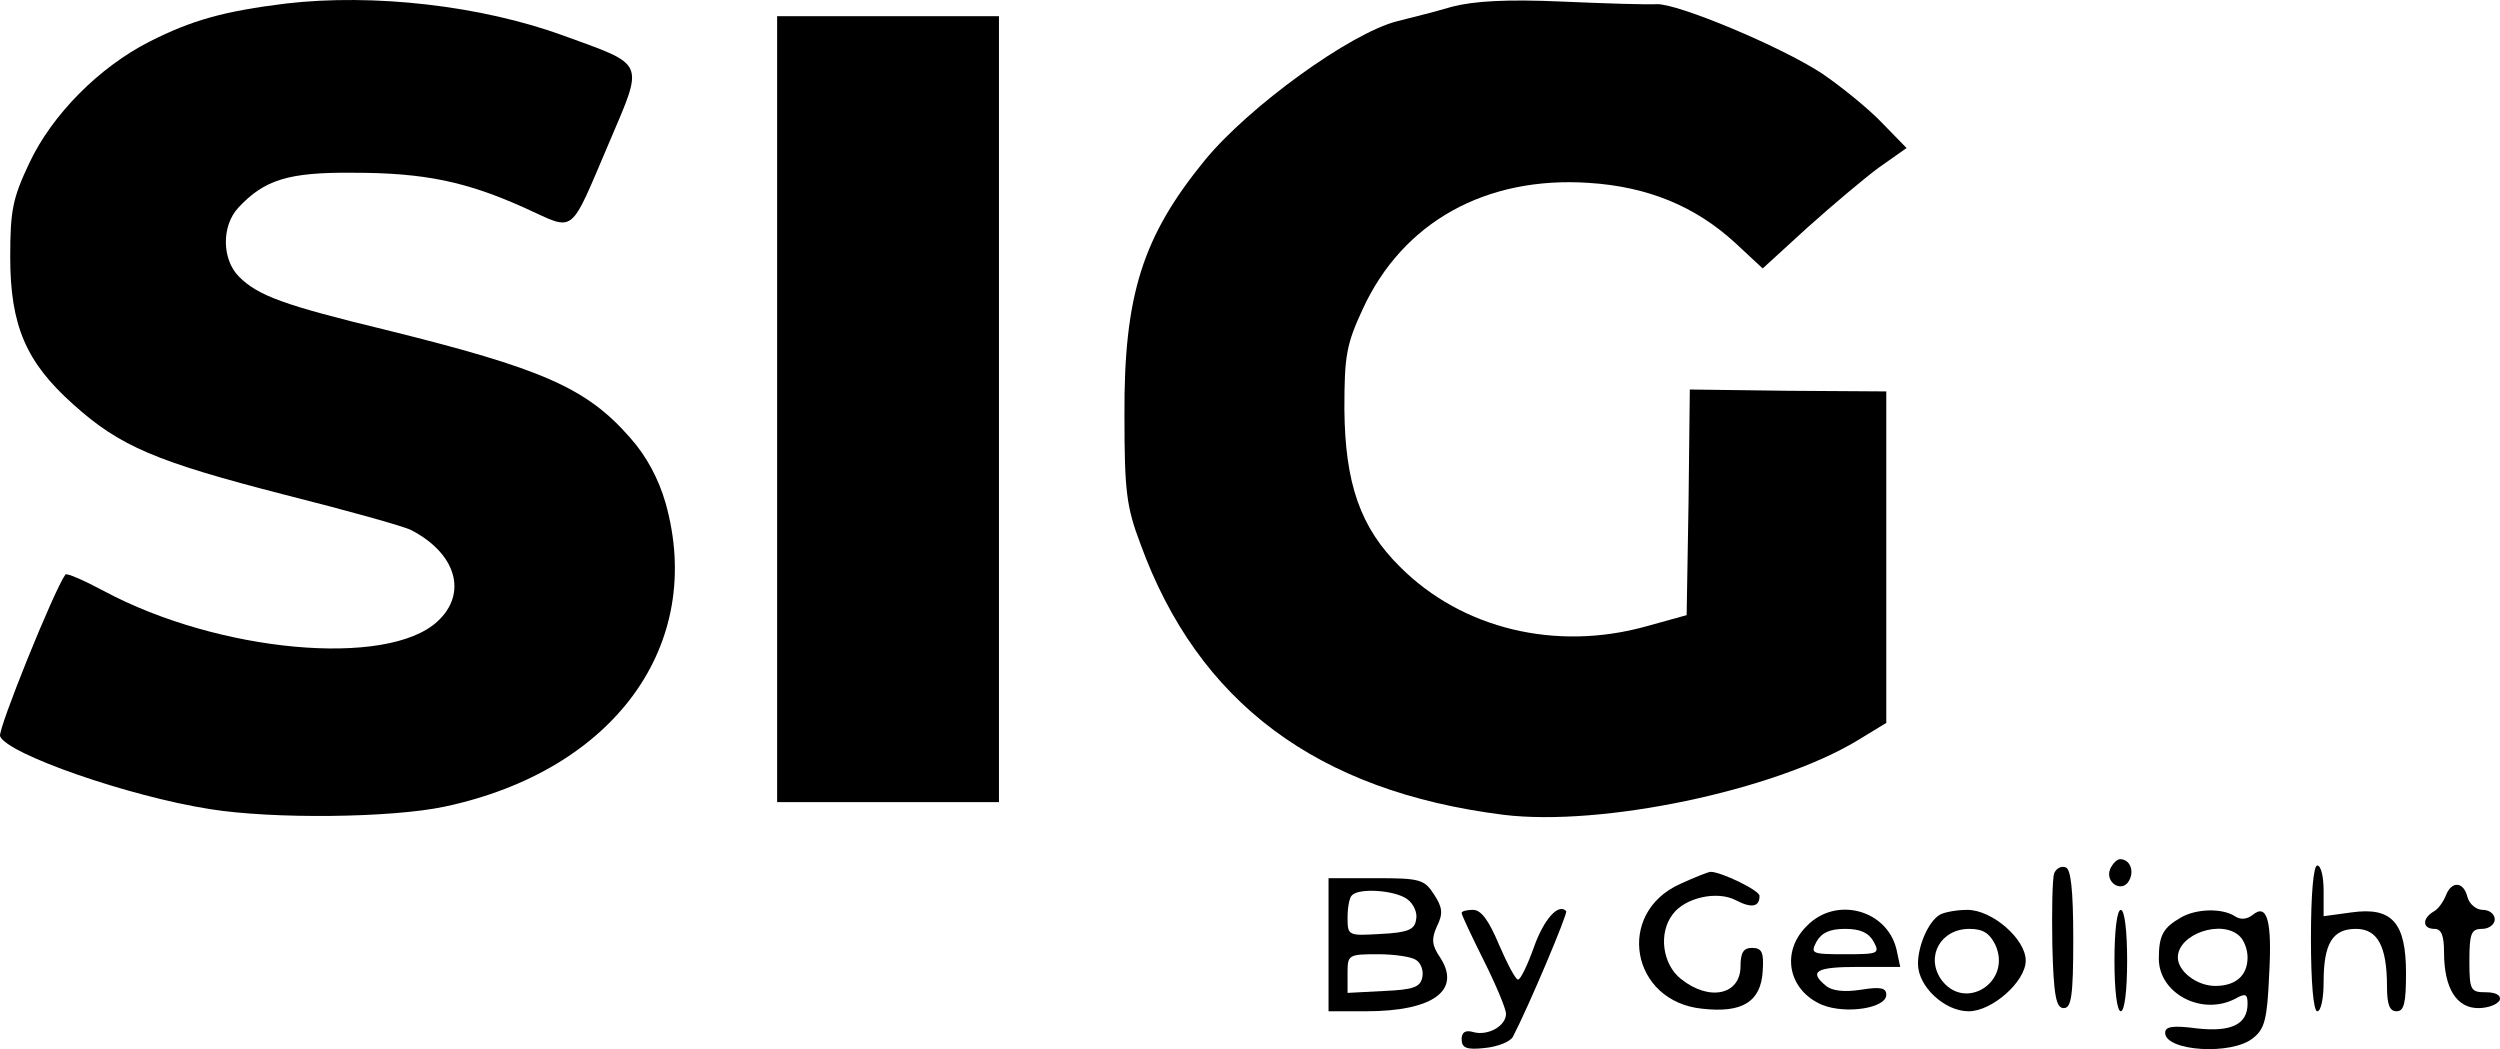 <?xml version="1.0" encoding="UTF-8" standalone="no"?>
<svg
   version="1.0"
   width="394.443pt"
   height="165.53pt"
   viewBox="0 0 394.443 165.53"
   preserveAspectRatio="xMidYMid"
   id="svg14"
   sodipodi:docname="logo.svg"
   xmlns:inkscape="http://www.inkscape.org/namespaces/inkscape"
   xmlns:sodipodi="http://sodipodi.sourceforge.net/DTD/sodipodi-0.dtd"
   xmlns="http://www.w3.org/2000/svg"
   xmlns:svg="http://www.w3.org/2000/svg">
  <defs
     id="defs14" />
  <sodipodi:namedview
     id="namedview14"
     pagecolor="#ffffff"
     bordercolor="#000000"
     borderopacity="0.25"
     inkscape:showpageshadow="2"
     inkscape:pageopacity="0.0"
     inkscape:pagecheckerboard="0"
     inkscape:deskcolor="#d1d1d1"
     inkscape:document-units="pt">
    <inkscape:page
       x="0"
       y="-3.7349491e-13"
       width="394.443"
       height="165.53"
       id="page2"
       margin="0"
       bleed="0" />
  </sodipodi:namedview>
  <g
     transform="matrix(0.1,0,0,-0.1,-124.387,241.556)"
     fill="#000000"
     stroke="none"
     id="g14"
     inkscape:export-filename="g14.svg"
     inkscape:export-xdpi="96"
     inkscape:export-ydpi="96">
    <path
       d="m 1695,2410 c -97,-12 -148,-26 -215,-60 -79,-40 -154,-115 -190,-192 -26,-55 -30,-74 -30,-148 0,-108 25,-166 99,-232 74,-67 132,-91 334,-143 99,-25 189,-50 200,-56 71,-37 89,-100 41,-144 -79,-73 -345,-49 -526,48 -32,17 -59,29 -61,26 -18,-25 -107,-245 -103,-255 11,-28 203,-95 331,-115 99,-16 287,-14 371,4 267,57 411,255 348,479 -11,38 -30,74 -56,103 -69,79 -139,109 -385,170 -161,39 -202,54 -232,84 -27,27 -28,80 -1,109 41,44 79,56 181,55 113,0 179,-14 272,-56 80,-36 68,-46 133,106 54,127 57,119 -72,166 -131,48 -301,67 -439,51 z"
       id="path1" />
    <path
       d="m 3535,2405 c -27,-8 -67,-18 -87,-23 -74,-19 -233,-134 -303,-219 -98,-120 -128,-212 -127,-403 0,-118 3,-144 25,-202 91,-251 279,-391 573,-428 154,-19 427,38 558,117 l 46,28 v 262 261 l -155,1 -155,2 -2,-178 -3,-178 -65,-18 c -141,-39 -289,-4 -387,94 -63,62 -87,132 -88,249 0,84 3,102 29,158 63,137 194,210 357,199 93,-6 168,-37 231,-95 l 43,-40 70,64 c 39,35 90,78 113,95 l 44,31 -39,40 c -21,22 -64,57 -95,78 -66,43 -227,110 -260,109 -13,-1 -79,1 -148,4 -88,4 -140,1 -175,-8 z"
       id="path2" />
    <path
       d="m 2470,1770 v -620 h 175 175 v 620 620 h -175 -175 z"
       id="path3" />
    <path
       d="m 4573,1044 c -8,-21 19,-38 30,-18 9,16 1,34 -14,34 -5,0 -12,-7 -16,-16 z"
       id="path4" />
    <path
       d="m 4485,1038 c -3,-8 -4,-59 -3,-114 2,-80 6,-99 18,-99 12,0 15,19 15,109 0,79 -4,111 -12,113 -7,3 -15,-2 -18,-9 z"
       id="path5" />
    <path
       d="m 4890,935 c 0,-70 4,-115 10,-115 6,0 10,21 10,46 0,61 14,84 51,84 34,0 49,-27 49,-91 0,-28 4,-39 15,-39 12,0 15,13 15,60 0,80 -22,105 -86,96 l -44,-6 v 40 c 0,22 -4,40 -10,40 -6,0 -10,-45 -10,-115 z"
       id="path6" />
    <path
       d="m 3895,1021 c -103,-46 -78,-186 35,-197 63,-7 92,11 95,59 2,30 -1,37 -17,37 -13,0 -18,-7 -18,-29 0,-45 -49,-56 -94,-20 -29,23 -36,72 -13,102 19,26 70,38 100,22 25,-13 37,-10 37,7 0,9 -61,38 -77,38 -4,0 -26,-9 -48,-19 z"
       id="path7" />
    <path
       d="M 3340,925 V 820 h 59 c 106,0 151,33 117,85 -13,19 -14,29 -5,49 10,20 9,30 -5,51 -15,23 -22,25 -91,25 h -75 z m 124,72 c 10,-7 17,-22 14,-33 -2,-15 -13,-20 -56,-22 -51,-3 -52,-3 -52,26 0,16 3,32 7,35 11,12 68,8 87,-6 z m 14,-96 c 8,-5 12,-17 10,-27 -3,-16 -14,-20 -61,-22 l -57,-3 v 31 c 0,29 1,30 48,30 26,0 53,-4 60,-9 z"
       id="path8" />
    <path
       d="m 5103,1003 c -4,-10 -12,-22 -20,-26 -18,-11 -17,-27 2,-27 11,0 15,-11 15,-37 0,-57 20,-88 54,-88 16,0 31,6 34,13 2,7 -6,12 -22,12 -24,0 -26,3 -26,50 0,43 3,50 20,50 11,0 20,7 20,15 0,8 -8,15 -19,15 -10,0 -21,9 -24,20 -6,25 -25,26 -34,3 z"
       id="path9" />
    <path
       d="m 3550,975 c 0,-3 16,-37 35,-75 19,-38 35,-76 35,-84 0,-19 -28,-35 -51,-29 -13,4 -19,0 -19,-11 0,-14 8,-17 36,-14 21,2 41,10 45,18 25,48 87,195 84,198 -12,13 -35,-12 -51,-57 -10,-28 -21,-51 -25,-51 -4,0 -17,25 -30,55 -16,38 -28,55 -41,55 -10,0 -18,-2 -18,-5 z"
       id="path10" />
    <path
       d="m 4095,955 c -42,-41 -30,-102 24,-125 38,-15 101,-5 101,16 0,11 -9,13 -40,8 -26,-4 -45,-2 -55,6 -28,23 -16,30 51,30 h 66 l -6,28 c -15,62 -95,84 -141,37 z m 105,-25 c 10,-19 8,-20 -45,-20 -53,0 -55,1 -45,20 8,14 21,20 45,20 24,0 37,-6 45,-20 z"
       id="path11" />
    <path
       d="m 4304,972 c -18,-11 -34,-49 -34,-77 0,-36 42,-75 80,-75 37,0 90,47 90,80 0,34 -53,80 -92,80 -18,0 -38,-4 -44,-8 z m 88,-47 c 27,-59 -49,-107 -86,-54 -24,36 0,79 45,79 22,0 32,-7 41,-25 z"
       id="path12" />
    <path
       d="m 4580,900 c 0,-47 4,-80 10,-80 6,0 10,33 10,80 0,47 -4,80 -10,80 -6,0 -10,-33 -10,-80 z"
       id="path13" />
    <path
       d="m 4685,968 c -28,-16 -35,-28 -35,-65 0,-55 68,-91 121,-63 16,9 19,7 19,-8 0,-33 -26,-45 -80,-39 -38,5 -50,3 -50,-7 0,-29 106,-36 139,-8 18,14 22,30 25,98 5,87 -3,115 -26,96 -9,-7 -19,-8 -28,-2 -20,13 -61,12 -85,-2 z m 93,-30 c 7,-7 12,-21 12,-33 0,-29 -19,-45 -51,-45 -29,0 -59,23 -59,45 0,37 70,61 98,33 z"
       id="path14" />
  </g>
</svg>
